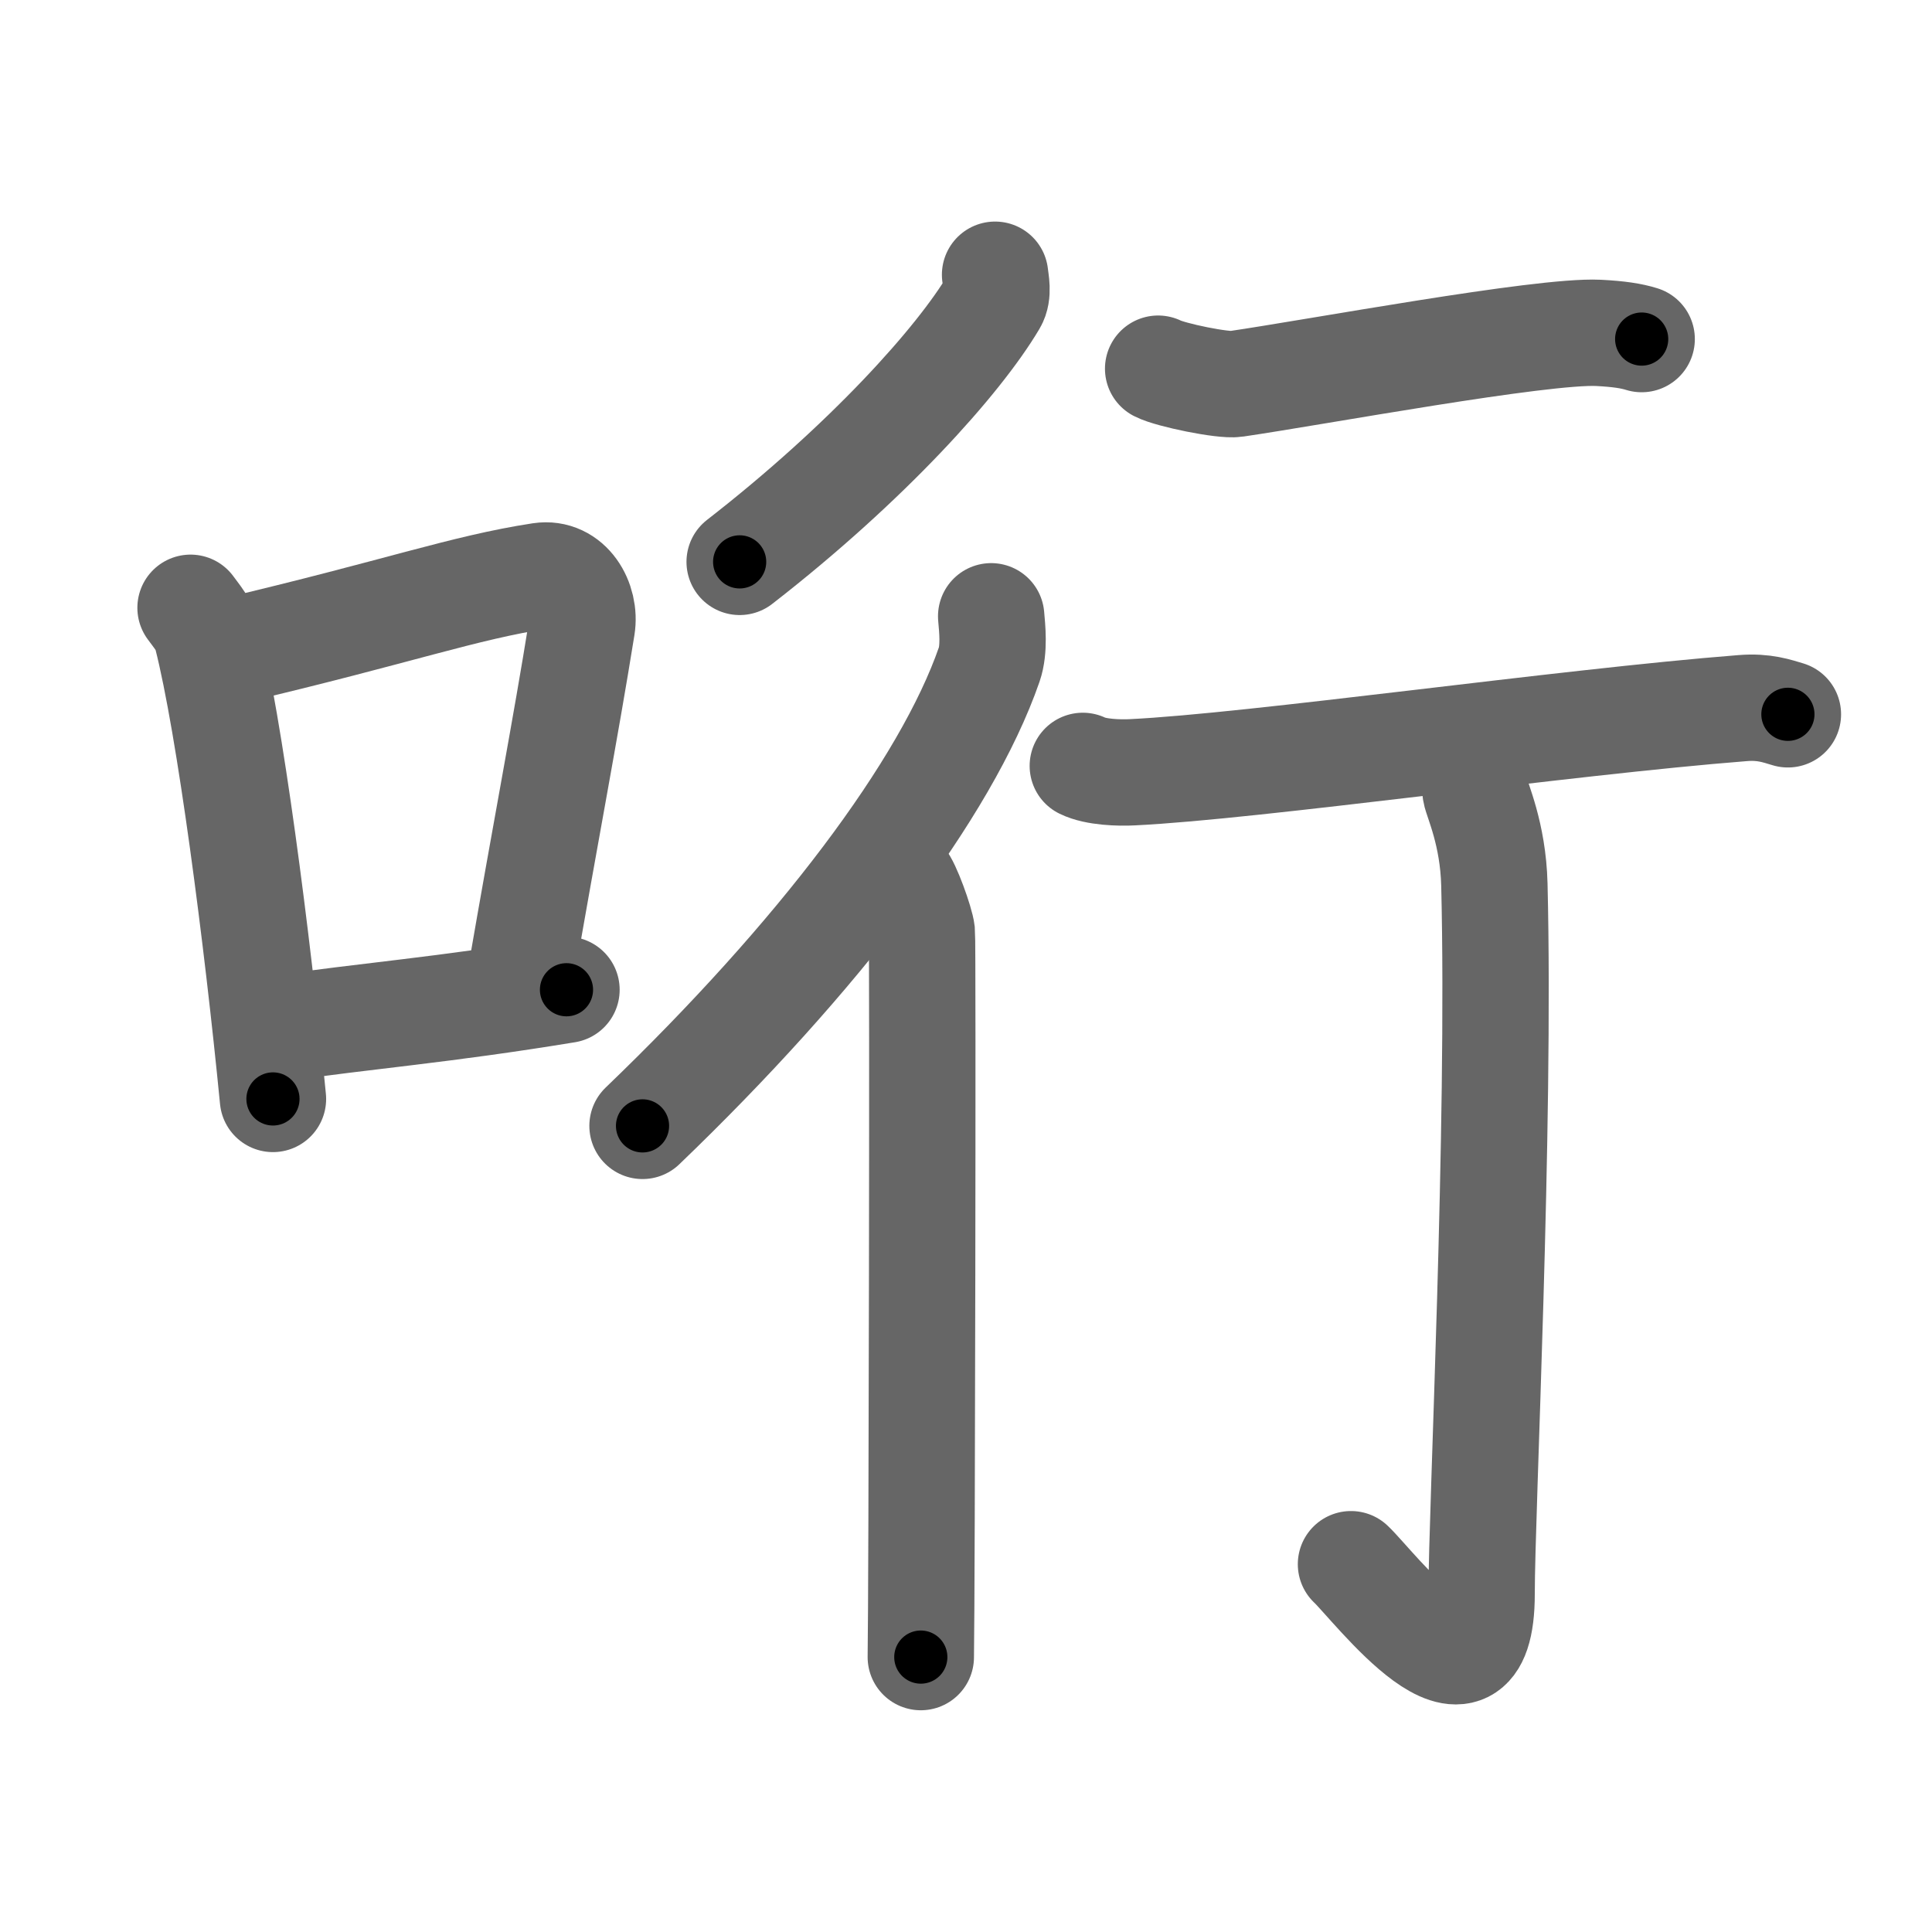 <svg xmlns="http://www.w3.org/2000/svg" viewBox="0 0 109 109" id="54d8"><g fill="none" stroke="#666" stroke-width="6" stroke-linecap="round" stroke-linejoin="round"><g><g><path d="M10.75,34.29c0.37,0.51,0.76,0.94,0.92,1.58C12.96,40.93,14.51,52.9,15.4,62" /><path d="M13.08,36.72c9.42-2.22,13.05-3.56,17.42-4.23c1.6-0.24,2.56,1.44,2.33,2.87c-0.95,5.92-2.05,11.57-3.46,19.75" /><path d="M15.57,58.05c5.14-0.75,9.33-1.05,16.39-2.21" /></g><g><g><path d="M56.14,15.5c0.04,0.38,0.2,1.06-0.08,1.53c-1.96,3.31-7.12,9.07-14.33,14.67" /><g><path d="M55.92,34.77c0.06,0.68,0.19,1.85-0.11,2.72c-2.43,7.01-9.66,16.52-19.56,26.03" /><path d="M50.87,49.62c0.31,0.28,1.08,2.42,1.14,2.98c0.06,0.57,0,37.38-0.06,40.89" /></g></g><g><path d="M65.34,20.8c0.7,0.36,3.68,0.97,4.38,0.86c4.53-0.66,17.23-3.03,20.46-2.88c1.16,0.06,1.86,0.17,2.44,0.35" /><path d="M61.09,43.21c0.73,0.36,2.06,0.4,2.79,0.36c6.88-0.33,24.36-2.83,34.44-3.62c1.21-0.1,1.94,0.17,2.55,0.35" /><path d="M83.25,44.66c0.07,0.45,0.99,2.37,1.06,5.25c0.34,13.85-0.72,35.3-0.72,40.01c0,7.65-6.1-0.48-7.37-1.67" /></g></g></g></g><g fill="none" stroke="#000" stroke-width="3" stroke-linecap="round" stroke-linejoin="round"><path d="M10.75,34.29c0.37,0.51,0.76,0.94,0.92,1.58C12.96,40.93,14.51,52.9,15.4,62" stroke-dasharray="28.254" stroke-dashoffset="28.254"><animate attributeName="stroke-dashoffset" values="28.254;28.254;0" dur="0.283s" fill="freeze" begin="0s;54d8.click" /></path><path d="M13.08,36.72c9.42-2.22,13.05-3.56,17.42-4.23c1.6-0.24,2.56,1.44,2.33,2.87c-0.95,5.92-2.05,11.57-3.46,19.75" stroke-dasharray="42.285" stroke-dashoffset="42.285"><animate attributeName="stroke-dashoffset" values="42.285" fill="freeze" begin="54d8.click" /><animate attributeName="stroke-dashoffset" values="42.285;42.285;0" keyTimes="0;0.401;1" dur="0.706s" fill="freeze" begin="0s;54d8.click" /></path><path d="M15.57,58.05c5.14-0.75,9.33-1.05,16.39-2.21" stroke-dasharray="16.541" stroke-dashoffset="16.541"><animate attributeName="stroke-dashoffset" values="16.541" fill="freeze" begin="54d8.click" /><animate attributeName="stroke-dashoffset" values="16.541;16.541;0" keyTimes="0;0.811;1" dur="0.871s" fill="freeze" begin="0s;54d8.click" /></path><path d="M56.14,15.5c0.04,0.38,0.2,1.06-0.08,1.53c-1.96,3.31-7.12,9.07-14.33,14.67" stroke-dasharray="22.163" stroke-dashoffset="22.163"><animate attributeName="stroke-dashoffset" values="22.163" fill="freeze" begin="54d8.click" /><animate attributeName="stroke-dashoffset" values="22.163;22.163;0" keyTimes="0;0.797;1" dur="1.093s" fill="freeze" begin="0s;54d8.click" /></path><path d="M55.92,34.77c0.06,0.68,0.19,1.85-0.11,2.72c-2.43,7.01-9.66,16.52-19.56,26.03" stroke-dasharray="35.551" stroke-dashoffset="35.551"><animate attributeName="stroke-dashoffset" values="35.551" fill="freeze" begin="54d8.click" /><animate attributeName="stroke-dashoffset" values="35.551;35.551;0" keyTimes="0;0.754;1" dur="1.449s" fill="freeze" begin="0s;54d8.click" /></path><path d="M50.87,49.62c0.31,0.28,1.08,2.42,1.14,2.98c0.06,0.57,0,37.38-0.06,40.89" stroke-dasharray="44.101" stroke-dashoffset="44.101"><animate attributeName="stroke-dashoffset" values="44.101" fill="freeze" begin="54d8.click" /><animate attributeName="stroke-dashoffset" values="44.101;44.101;0" keyTimes="0;0.767;1" dur="1.89s" fill="freeze" begin="0s;54d8.click" /></path><path d="M65.34,20.8c0.7,0.36,3.68,0.97,4.38,0.86c4.53-0.66,17.23-3.03,20.46-2.88c1.16,0.06,1.86,0.17,2.44,0.35" stroke-dasharray="27.636" stroke-dashoffset="27.636"><animate attributeName="stroke-dashoffset" values="27.636" fill="freeze" begin="54d8.click" /><animate attributeName="stroke-dashoffset" values="27.636;27.636;0" keyTimes="0;0.873;1" dur="2.166s" fill="freeze" begin="0s;54d8.click" /></path><path d="M61.09,43.21c0.73,0.36,2.06,0.4,2.79,0.36c6.88-0.33,24.36-2.83,34.44-3.62c1.21-0.1,1.94,0.17,2.55,0.35" stroke-dasharray="40.065" stroke-dashoffset="40.065"><animate attributeName="stroke-dashoffset" values="40.065" fill="freeze" begin="54d8.click" /><animate attributeName="stroke-dashoffset" values="40.065;40.065;0" keyTimes="0;0.844;1" dur="2.567s" fill="freeze" begin="0s;54d8.click" /></path><path d="M83.25,44.66c0.07,0.45,0.99,2.37,1.06,5.25c0.34,13.85-0.72,35.3-0.72,40.01c0,7.65-6.1-0.48-7.37-1.67" stroke-dasharray="57.151" stroke-dashoffset="57.151"><animate attributeName="stroke-dashoffset" values="57.151" fill="freeze" begin="54d8.click" /><animate attributeName="stroke-dashoffset" values="57.151;57.151;0" keyTimes="0;0.818;1" dur="3.139s" fill="freeze" begin="0s;54d8.click" /></path></g></svg>